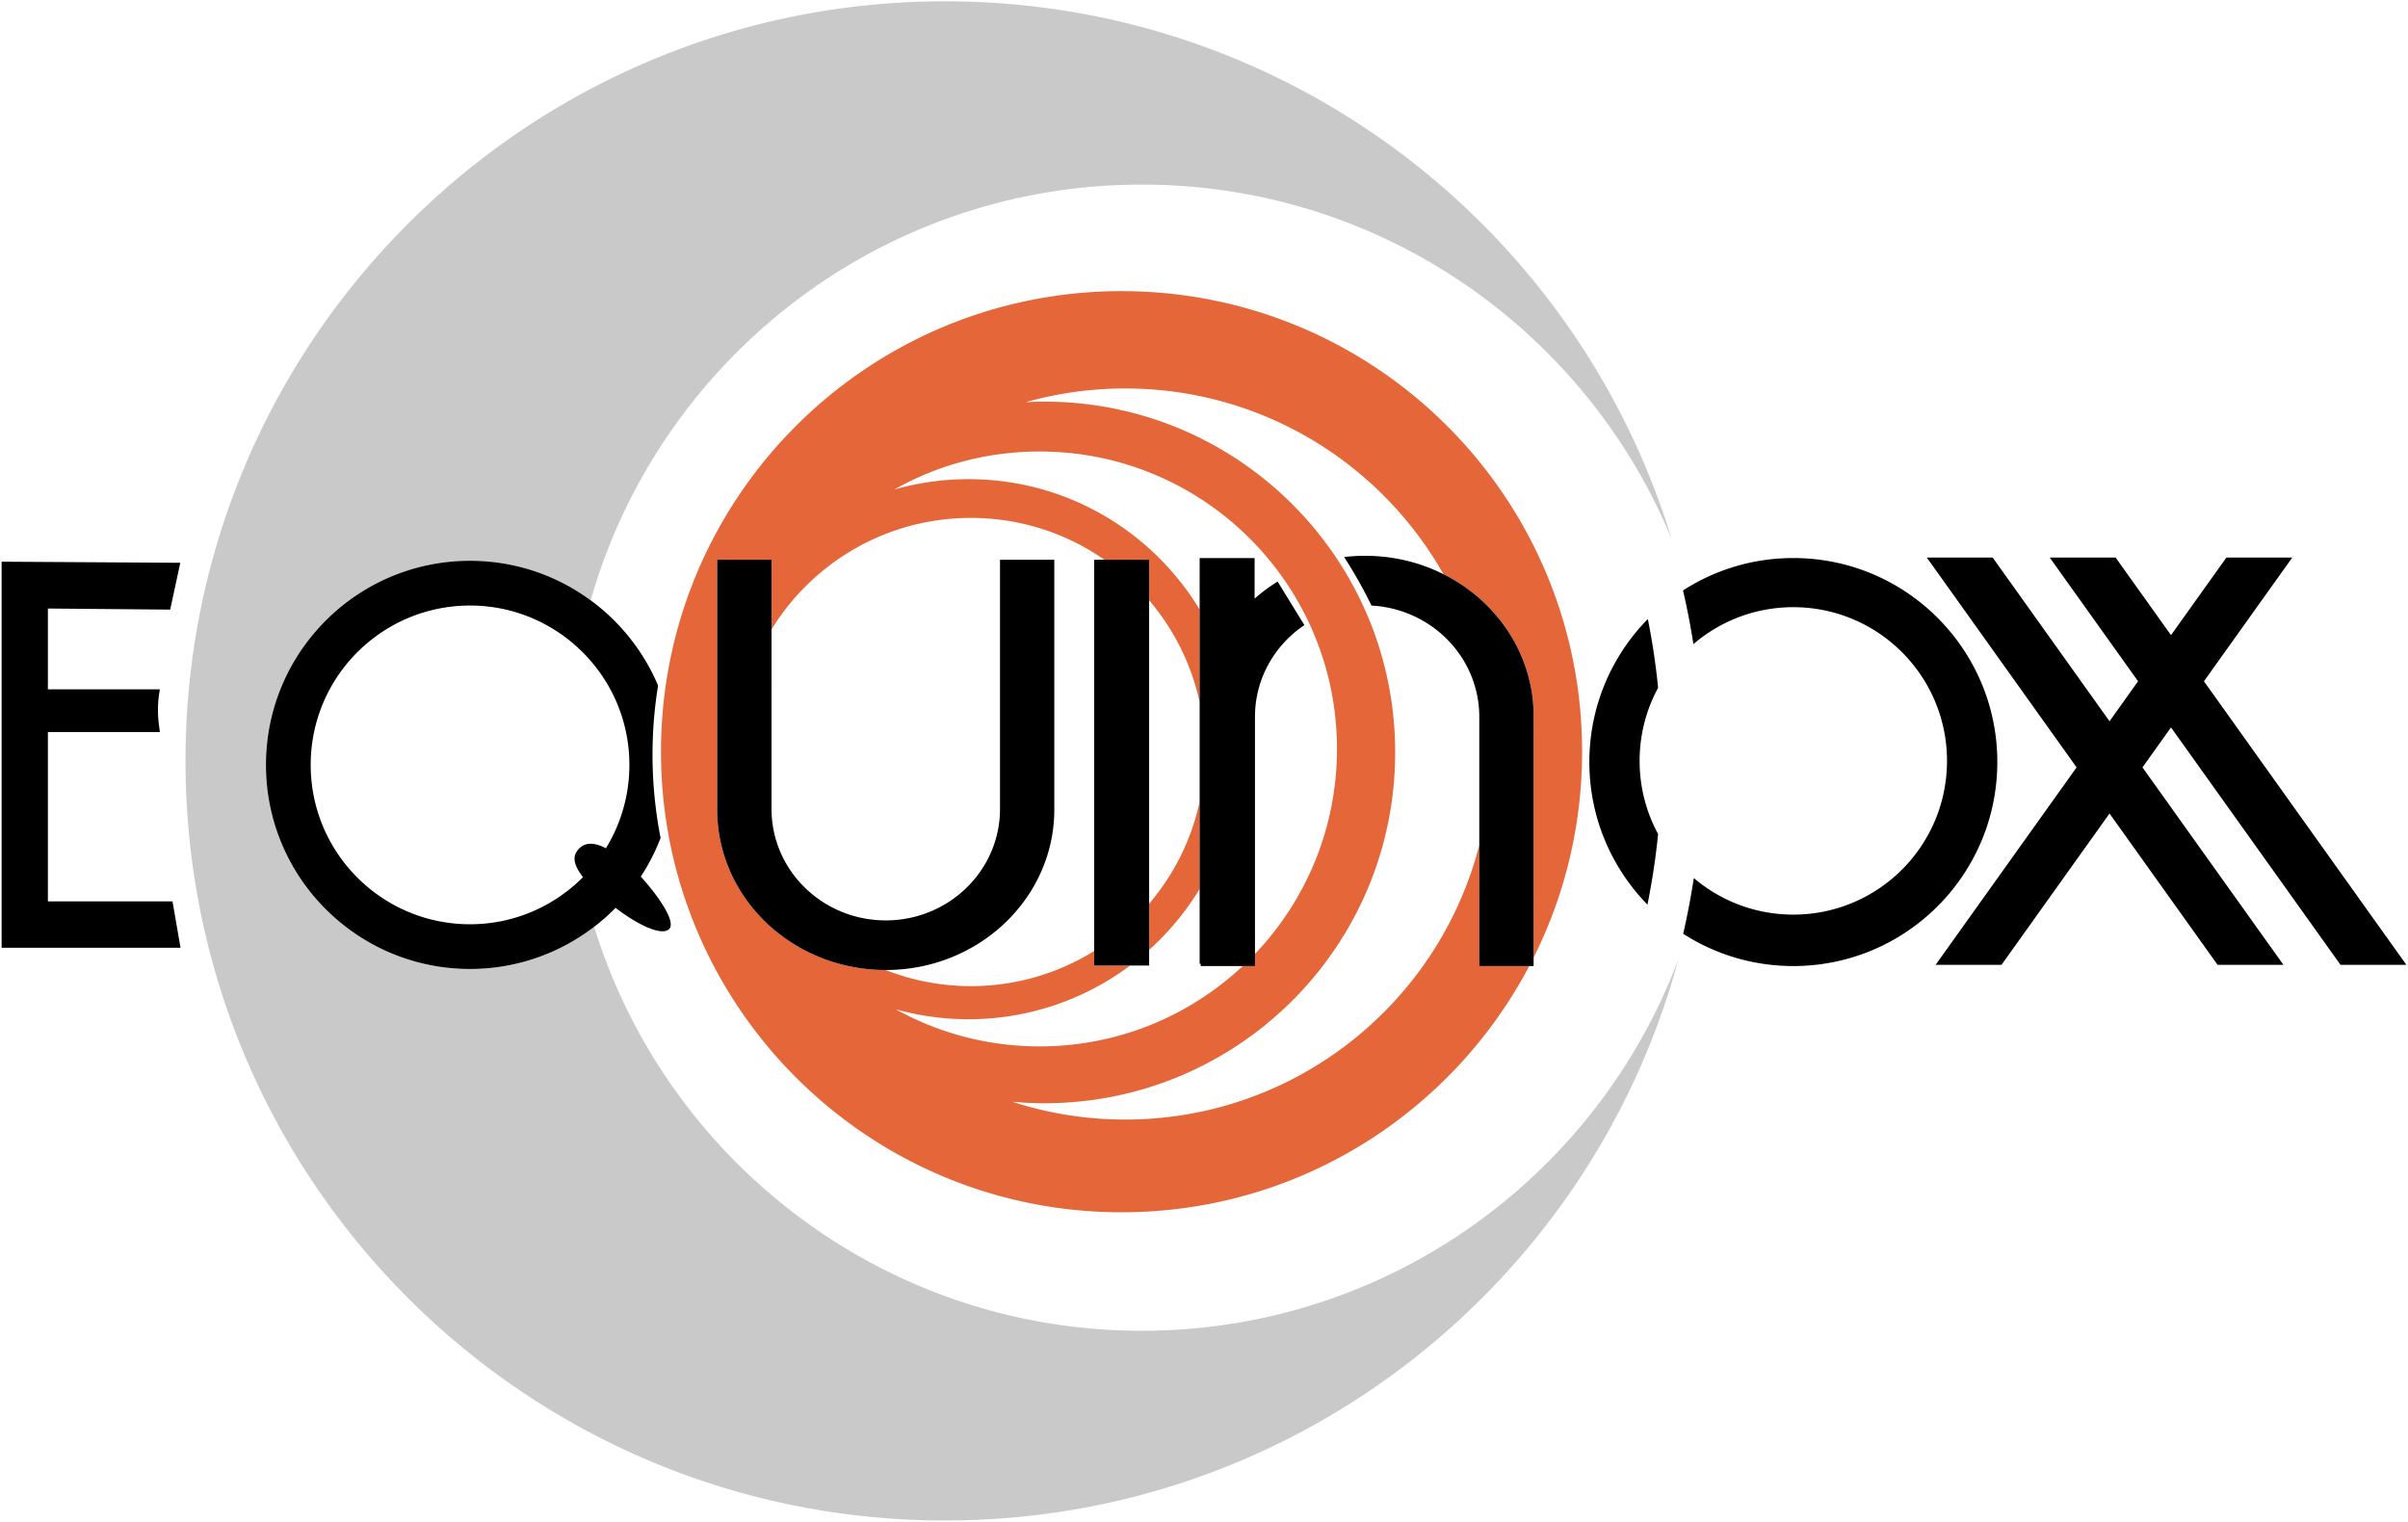 <svg width="1098" height="694" fill="none" xmlns="http://www.w3.org/2000/svg"><path opacity=".3" d="M520.656 606.741c-117.475 0-216.832-77.518-249.727-184.184a93.035 93.035 0 01-10.267 6.844c-13.636 7.864-29.45 12.383-46.333 12.383a93.03 93.03 0 01-27.681-4.185c-37.88-11.779-65.39-47.106-65.39-88.858 0-51.389 41.671-93.06 93.059-93.06 6.437 0 12.721.655 18.788 1.9 12.772 2.618 24.575 7.87 34.848 15.142.461.326.931.644 1.387.978 31.182-109.42 131.889-189.533 251.316-189.533 108.95 0 202.332 66.692 241.54 161.493C718.896 103.791 586.95.599 430.912.599 239.641.599 84.588 155.652 84.588 346.923c0 191.269 155.053 346.324 346.324 346.324 159.978 0 294.633-108.478 334.41-255.899-37.182 98.969-132.704 169.393-244.666 169.393z" fill="#4A4B4B"/><path d="M474.034 205.851c74.895 0 135.601 60.725 135.601 135.62 0 36.236-14.243 69.136-37.391 93.457v5.531h-5.569c-24.244 22.71-56.823 36.633-92.66 36.633-4.318 0-8.598-.209-12.804-.607-19.017-1.78-36.878-7.52-52.789-16.328a123.05 123.05 0 0033.204 4.547c6.099 0 12.103-.437 17.956-1.308a122.501 122.501 0 0049.608-18.884 114.456 114.456 0 006.117-4.3h-16.384v-6.611c-16.328 10.134-35.59 16.006-56.218 16.006a106.092 106.092 0 01-38.887-7.348c-27.235-.026-51.157-13.536-64.793-33.895-7.144-10.667-11.464-23.212-11.96-36.685a116.64 116.64 0 01-.038-2.578V255.208h24.776v.004h.003v31.727c18.789-30.477 52.467-50.802 90.899-50.802 22.654 0 43.622 7.066 60.897 19.075h20.38v18.487c11.176 13.125 19.245 28.998 23.033 46.462v-42.238c-17.787-29.378-47.485-50.726-82.414-57.318a124.002 124.002 0 00-22.956-2.14c-6.516 0-12.918.513-19.17 1.497a121.634 121.634 0 00-14.754 3.239c8.22-4.602 16.933-8.429 26.101-11.289h.019a133.001 133.001 0 0126.196-5.323c2.234-.246 4.489-.434 6.761-.549 2.405-.133 4.812-.189 7.236-.189zm247.373 136.87c0-115.978-94.024-209.983-210.002-209.983-115.978 0-210.003 94.005-210.003 209.983 0 115.978 94.025 210.003 210.003 210.003 80.69 0 150.735-45.516 185.89-112.265h-22.766v-.004h-.003v-55.164c-18.452 71.973-83.76 125.156-161.454 125.156-17.994 0-35.287-2.86-51.521-8.126 4.831.436 9.718.682 14.68.682 88.343 0 159.942-71.599 159.942-159.942 0-88.322-71.599-159.94-159.942-159.94-2.86 0-5.701.095-8.524.246 14.415-4.072 29.644-6.251 45.365-6.251 62.22 0 116.506 34.131 145.127 84.684 11.839 5.939 21.855 14.728 29.035 25.412 7.182 10.684 11.531 23.261 12.032 36.776.019.852.037 1.724.037 2.576v110.012c14.131-28.243 22.104-60.121 22.104-93.855" fill="#E46639"/><path d="M523.982 433.09c6.724-6.061 12.786-12.822 18.032-20.21a124.042 124.042 0 004.982-7.558c0-.02.018-.02.018-.037v-39.701c-3.788 17.464-11.857 33.336-23.032 46.462v21.044z" fill="#E46639"/><path d="M21.835 410.982v-77.224h51.048l-.46-3.686a51.136 51.136 0 01.188-13.994l.272-1.792H21.835v-36.841l55.764.497 4.608-21.346-81.472-.498v176.004h81.58l-3.662-21.12H21.835zm254.773-99.666a76.074 76.074 0 011.8 3.164c5.473 10.208 8.58 21.876 8.58 34.264 0 13.922-3.921 26.935-10.701 37.996h-.019c-4.149-2.158-7.18-2.424-9.452-1.629a7.538 7.538 0 00-1.364.664 6.773 6.773 0 00-1.175.928c-.189.169-.36.34-.53.531-.17.17-.322.36-.474.549a6 6 0 00-.378.587c-1.478 2.386-1.346 5.474 1.837 10.02.171.265.341.512.531.758.189.264.378.511.605.776h-.019c-.226.227-.436.416-.644.624-13.106 12.88-31.064 20.855-50.876 20.855a72.888 72.888 0 01-23.298-3.807c-.568-.209-1.136-.397-1.686-.606-10.02-3.656-18.998-9.47-26.404-16.876-13.145-13.146-21.272-31.31-21.272-51.37 0-20.058 8.127-38.242 21.272-51.388 7.406-7.386 16.384-13.202 26.404-16.857a44.65 44.65 0 011.686-.607 72.915 72.915 0 0123.298-3.806 72.252 72.252 0 0133.375 8.125 74.46 74.46 0 015.815 3.372 71.895 71.895 0 0110.569 8.259l1.307 1.249a73.505 73.505 0 0111.213 14.225zm-62.279-55.63c-25.704 0-48.964 10.417-65.802 27.256-16.839 16.84-27.256 40.098-27.256 65.802 0 25.704 10.417 48.963 27.256 65.784 10.522 10.522 23.553 18.538 38.12 23.07a93.048 93.048 0 0027.682 4.186c16.882 0 32.696-4.52 46.334-12.382a93.247 93.247 0 0010.262-6.843 94.042 94.042 0 009.774-8.637c11.252 8.656 21.556 12.841 24.51 9.546 3.05-3.409-5.398-15.476-13.032-23.79a90.54 90.54 0 009.036-17.635 197.132 197.132 0 01-3.674-37.94c0-10.739.852-21.252 2.538-31.517-6.592-15.59-17.294-28.999-30.742-38.887-.454-.335-.922-.651-1.382-.976-10.273-7.272-22.077-12.524-34.848-15.141a93.418 93.418 0 00-18.776-1.896m189.487 186.569h.076c41.518 0 75.368-31.367 76.806-70.576.02-.852.038-1.724.038-2.576V255.208h-24.755v113.629c0 28.054-23.336 50.802-52.089 50.802-28.772 0-52.09-22.748-52.09-50.802V255.208h-24.774v113.895c0 .852.018 1.724.037 2.576.496 13.473 4.816 26.018 11.96 36.685 13.636 20.359 37.557 33.865 64.791 33.891zm120.166-2.062V255.212h-25.058v185.001h25.058v-.02zM658.199 261.8h-.001c-10.683-5.361-22.861-8.391-35.76-8.391-3.22 0-6.403.19-9.528.568 4.564 7.103 8.751 14.49 12.463 22.124 27.409 1.496 49.153 23.639 49.153 50.724v113.63h24.775V326.56c0-.852-.019-1.724-.038-2.576-.501-13.513-4.848-26.089-12.029-36.771-7.18-10.685-17.196-19.474-29.035-25.413zm-63.433 23.207l-12.198-19.851a77.114 77.114 0 00-10.494 7.786v-18.507h-25.059v184.983h.473v1.041h24.756V326.83c0-17.351 8.923-32.656 22.522-41.823zm161.293 28.578a316.392 316.392 0 00-4.679-31.348c-16.479 16.783-26.669 39.815-26.669 65.196 0 25.306 10.114 48.244 26.498 65.026 2.122-10.55 3.77-21.29 4.85-32.199-5.379-9.908-8.428-21.272-8.428-33.337 0-12.066 3.049-23.412 8.428-33.319v-.019zm154.675 33.848c0-51.349-41.652-93.001-93.021-93.001-18.524 0-35.781 5.418-50.289 14.774a334.73 334.73 0 014.734 24.473c12.238-10.495 28.166-16.84 45.555-16.84 38.716 0 70.083 31.386 70.083 70.084 0 38.716-31.367 70.082-70.083 70.082-17.293 0-33.148-6.269-45.364-16.669a350.038 350.038 0 01-4.849 25.401c14.489 9.319 31.726 14.718 50.213 14.718 51.369 0 93.021-41.652 93.021-93.022z" fill="#000"/><path d="M1067.22 439.89h30.03l-92.3-129.271 40.28-56.414h-30.03l-25.265 35.381-25.263-35.381h-30.037l40.281 56.414-13.011 18.223-53.293-74.637h-30.035l68.31 95.67-64.271 90.015h30.035l49.254-68.981 49.255 68.981h30.03l-64.267-90.015 13.012-18.222 77.285 108.237z" fill="#000"/></svg>